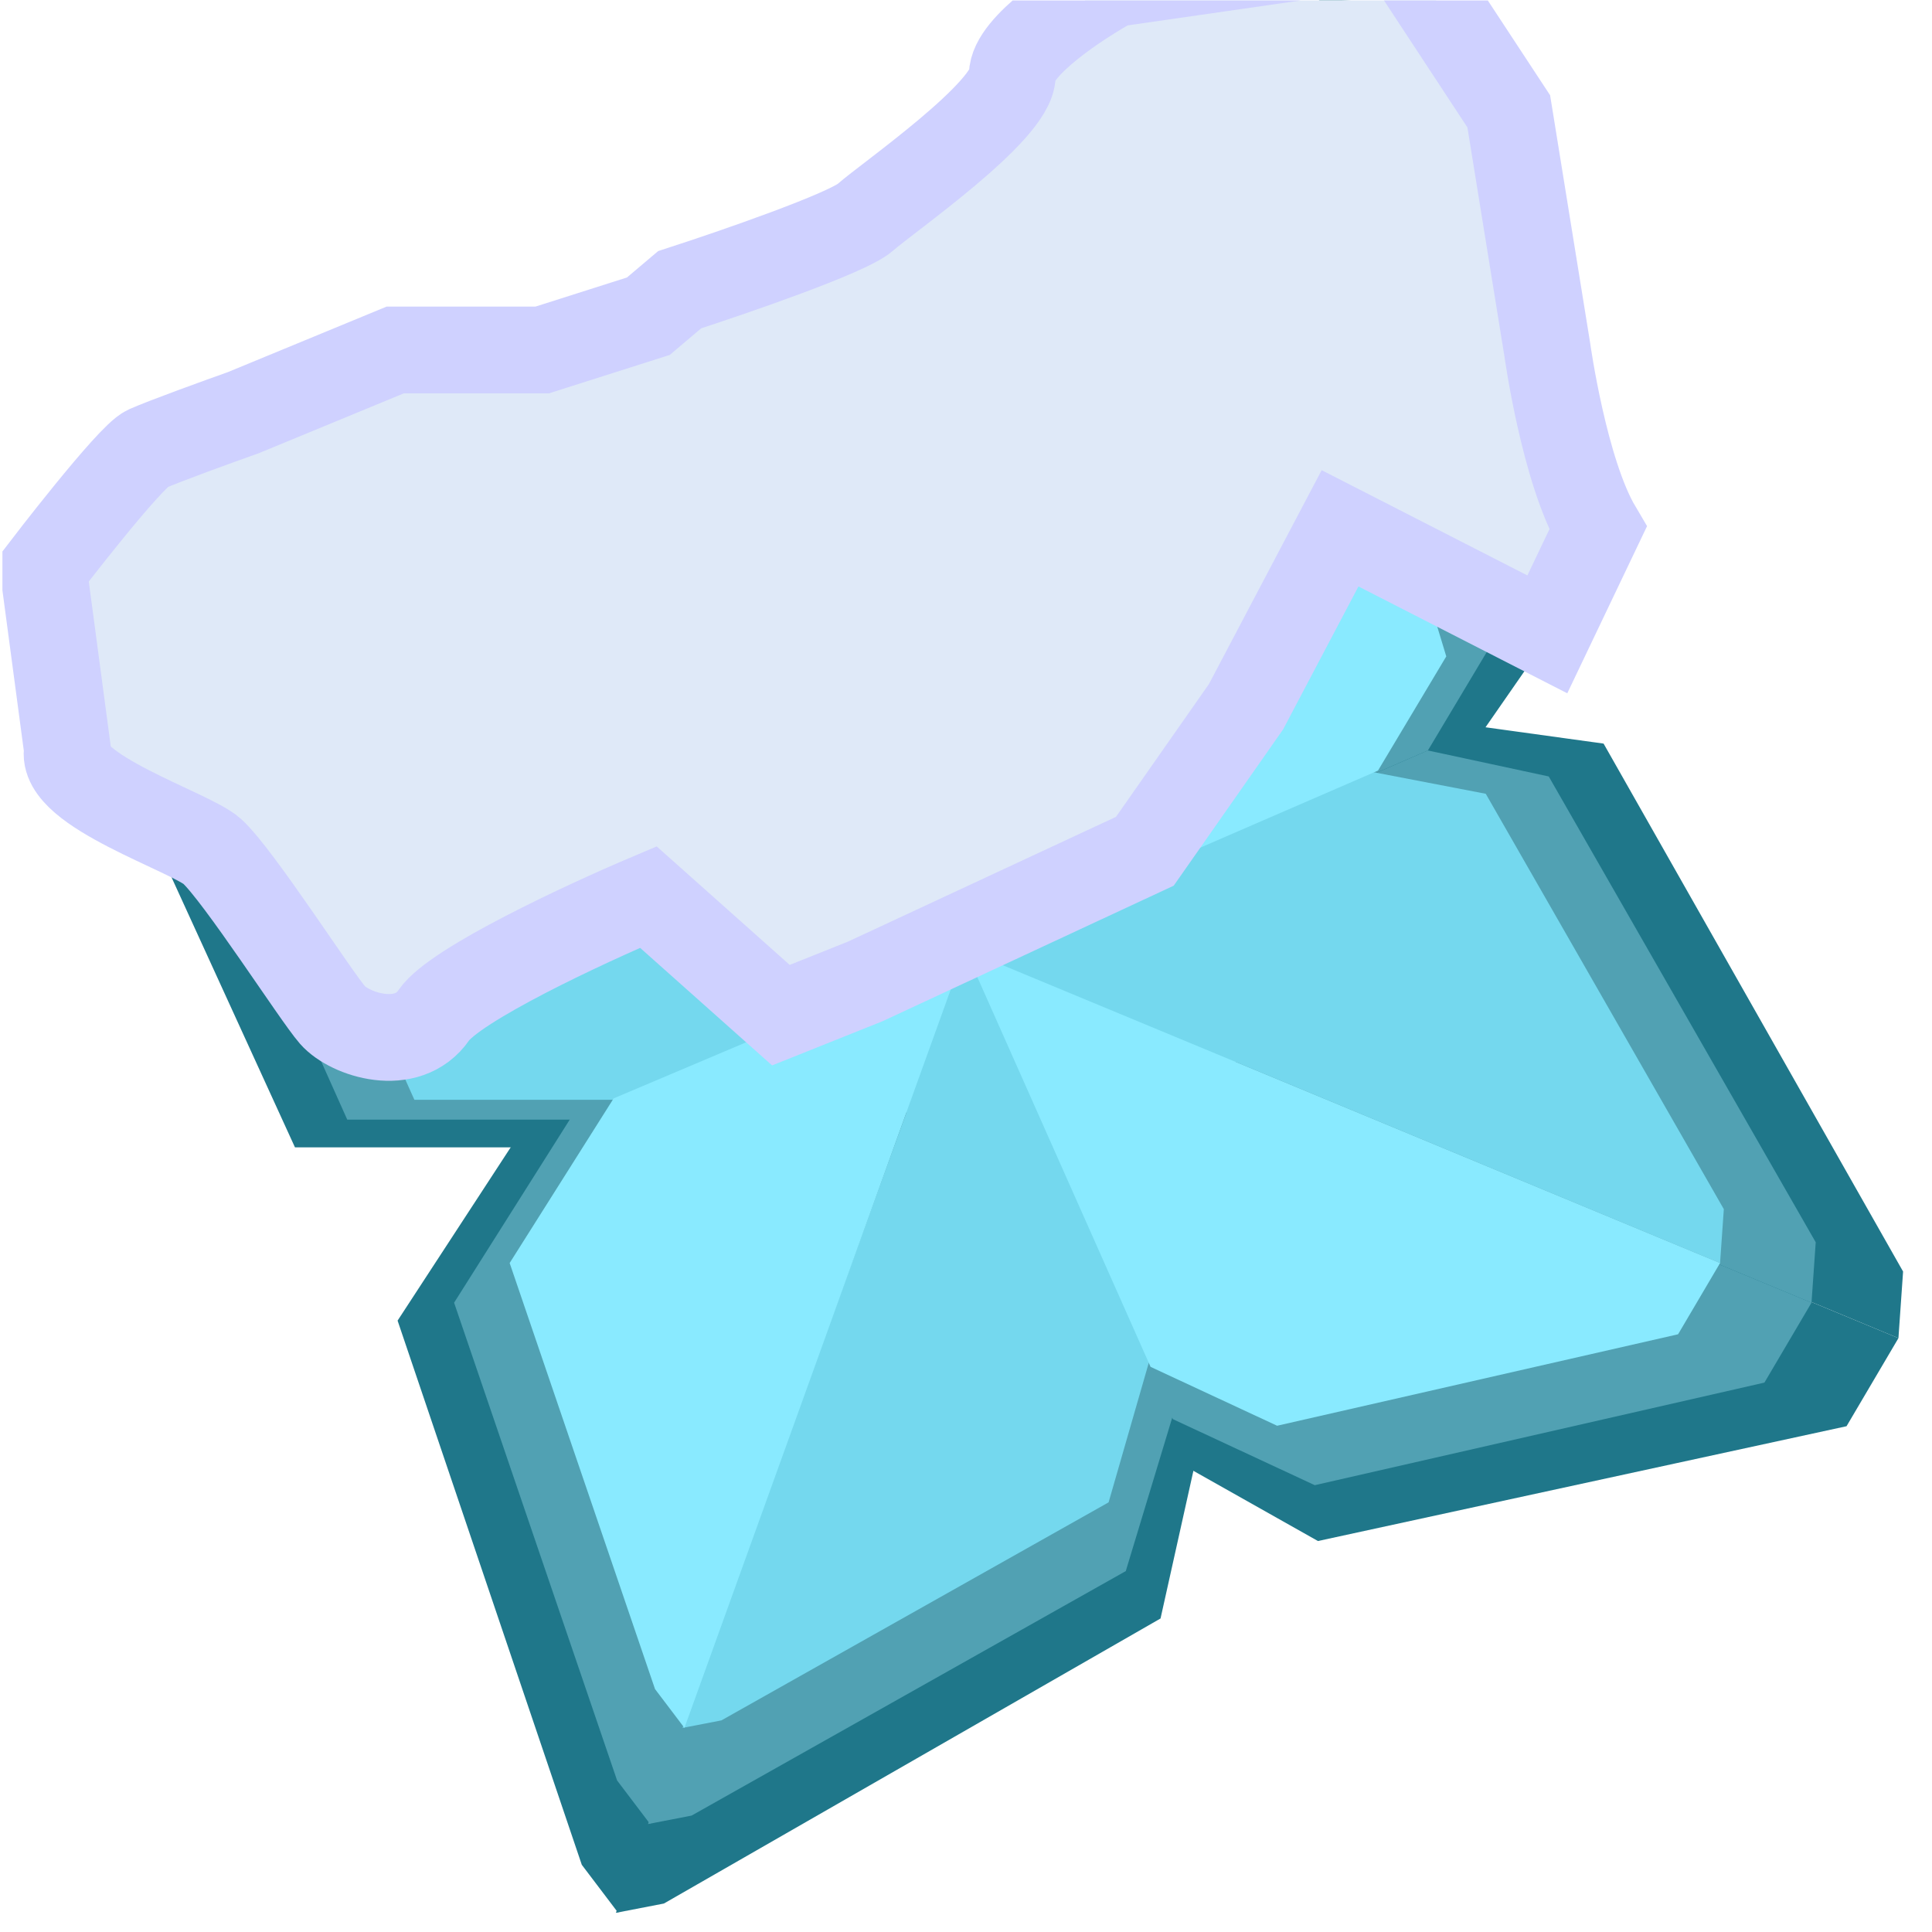 <svg width="501" height="501" viewBox="0 0 501 501" fill="none" xmlns="http://www.w3.org/2000/svg">
<g clip-path="url(#clip0_349_46)">
<path d="M367.777 189.143C367.674 191.939 383.042 182.879 367.777 189.138L355.325 0.355L342.471 -0.049L194.676 78.446L188.456 107.473L250.486 246.583L5.461 142.146L76.493 297.534H135.584L250.486 246.583L159.707 496.028L172.159 493.618L300.947 419.699L310.524 376.668L250.486 246.583L492.297 347.003L493.502 329.731L415.837 192.828L383.354 188.335L250.486 246.583C324.248 208.725 355.661 194.106 367.777 189.138L367.777 189.143Z" fill="#1F778A"/>
<path d="M250.282 246.528C280.14 173.556 352.112 4.211 355.325 0.355L361.146 9.537L406.507 157.925L384.737 189.29L250.282 246.528L492.297 347.003L478.838 369.844L341.766 399.614L306.131 379.528L250.282 246.528L160.306 496.028L150.87 483.576L103.101 342.457L135.584 292.696L250.282 246.528L5.461 142.549L163.575 96.76L191.911 107.473L250.282 246.528Z" fill="#1F778A"/>
<path d="M356.795 194.606C356.701 197.143 370.643 188.923 356.794 194.602L345.499 23.345L333.838 22.979L202.935 91.006L197.192 120.271L250.392 246.714L28.115 151.972L90.047 290.338L148.728 290.338L250.392 246.714L168.041 473.001L179.337 470.814L291.933 407.41L304.857 364.722L250.392 246.714L469.755 337.811L470.848 322.142L401.615 201.349L370.277 194.607L250.392 246.714C317.306 212.371 345.803 199.109 356.794 194.602L356.795 194.606Z" fill="#51A1B3"/>
<path d="M250.208 246.664C277.294 180.466 342.583 26.843 345.499 23.345L350.779 31.674L390.133 161.397L370.277 194.607L250.208 246.664L469.755 337.811L457.545 358.531L340.94 385.131L304.137 368.005L250.208 246.664L168.584 473.001L160.025 461.705L117.755 337.812L147.999 289.93L250.208 246.664L28.116 152.338L168.584 110.747L197.556 121L250.208 246.664Z" fill="#51A1B3"/>
<path d="M349.566 198.972C351.106 198.132 351.708 197.415 348.174 198.705L345.203 198.133L335.242 47.112L324.844 46.786L208.118 107.446L191.626 168.002L192.154 168.704L172.251 164.877L250.435 246.292L52.23 161.811L107.454 285.192L159.126 285.192L235.11 288.404L177.002 448.073L187.075 446.124L287.478 389.586L320.376 275.337L446.042 327.524L447.017 313.552L385.281 205.84L349.566 198.972Z" fill="#74D8EE"/>
<path d="M250.271 246.247C274.424 187.218 332.643 50.231 335.242 47.112L339.951 54.539L375.043 170.214L357.338 199.828L250.271 246.247L446.043 327.524L435.155 346L331.178 369.719L298.36 354.448L250.271 246.247L177.487 448.073L169.855 438L132.163 327.524L159.132 284.827L250.271 246.247L52.23 162.136L177.487 125.049L203.322 134.192L250.271 246.247Z" fill="#89EAFF"/>
<path d="M17.5 194.5L11.25 147.625C11.25 147.625 33.625 118.375 38.125 116.375C42.625 114.375 56.667 109.292 63.125 107L102.5 90.75H140.625L168.125 82L176.25 75.125C190.417 70.542 219.875 60.375 224.375 56.375C230 51.375 262.5 28.875 262.5 19.5C262.5 12 280 0.542 288.75 -4.25L362.5 -14.875L391.25 28.875L401.25 90.75C401.25 90.75 405.625 122.208 414.375 137L401.25 164.5L347.5 137L323.125 183.25L296.875 220.75L224.375 254.5L202.5 263.25L168.125 232.625C151.875 239.5 118 255.25 112.5 263.25C105.625 273.25 90.625 268.25 86.25 263.25C81.875 258.25 61.875 227 55 220.75C49.5 215.75 15.208 204.917 17.5 194.5Z" fill="#DFE9F8" stroke="#CFD1FF" stroke-width="22.5"/>
</g>
<defs>
<clipPath id="clip0_349_46">
<rect width="500" height="500" fill="white" transform="translate(0.625 0.125)"/>
</clipPath>
</defs>
</svg>
